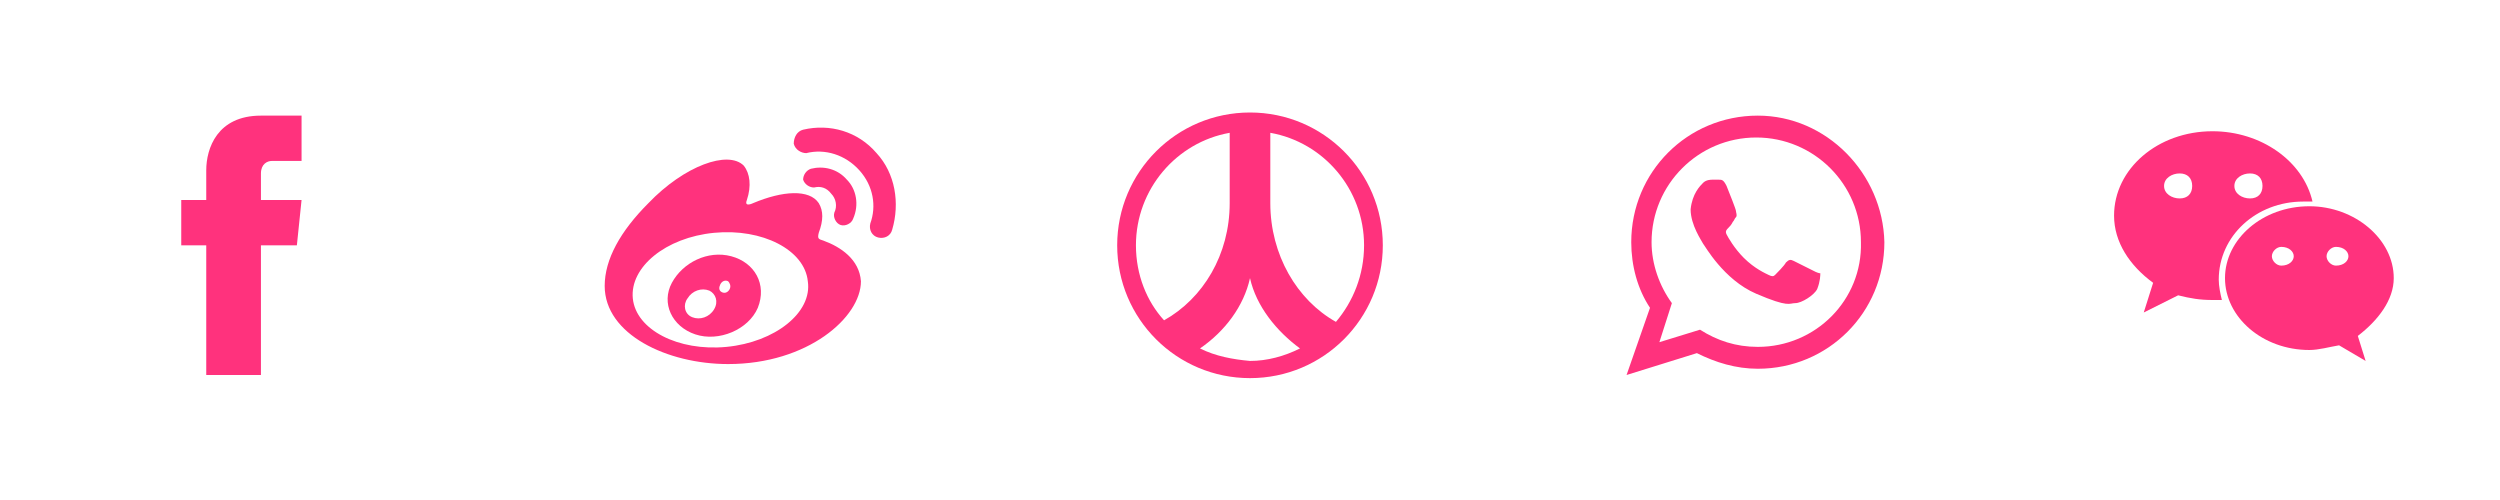 <?xml version="1.0" encoding="utf-8"?>
<!-- Generator: Adobe Illustrator 19.1.0, SVG Export Plug-In . SVG Version: 6.00 Build 0)  -->
<svg version="1.1" xmlns="http://www.w3.org/2000/svg" xmlns:xlink="http://www.w3.org/1999/xlink" x="0px" y="0px"
	 viewBox="0 0 160 32" style="enable-background:new 0 0 160 32;" xml:space="preserve">
<style type="text/css">
	.st0{fill-rule:evenodd;clip-rule:evenodd;fill:#FF327D;}
	.st1{fill:#FF327D;}
</style>
<g id="Layer_1">
	<g>
		<g>
			<g>
				<g>
					<path class="st0" d="M19.3,12.8h-2.6v-1.7c0-0.6,0.4-0.8,0.7-0.8c0.3,0,1.9,0,1.9,0V7.4l-2.6,0c-2.8,0-3.5,2.1-3.5,3.5v1.9
						h-1.6v2.9h1.6c0,3.8,0,8.3,0,8.3h3.5c0,0,0-4.6,0-8.3H19L19.3,12.8z"/>
				</g>
			</g>
		</g>
	</g>
	<g>
		<g>
			<g>
				<g>
					<path class="st1" d="M46.5,22.2c-3.1,0.3-5.8-1.1-6-3.1c-0.2-2,2.1-3.9,5.2-4.2c3.1-0.3,5.8,1.1,6,3.1
						C52,20,49.6,21.9,46.5,22.2 M52.7,15.4c-0.3-0.1-0.4-0.1-0.3-0.5c0.3-0.8,0.3-1.4,0-1.9c-0.6-0.9-2.3-0.8-4.2,0
						c0,0-0.6,0.3-0.4-0.2c0.3-0.9,0.2-1.7-0.2-2.2c-1-1-3.8,0-6.1,2.4c-1.8,1.8-2.8,3.6-2.8,5.3c0,3.1,4,5,7.9,5
						c5.1,0,8.5-3,8.5-5.3C55,16.6,53.8,15.8,52.7,15.4"/>
					<path class="st1" d="M56.1,9.8c-1.2-1.4-3-1.9-4.7-1.5h0c-0.4,0.1-0.6,0.5-0.6,0.9c0.1,0.4,0.5,0.6,0.8,0.6
						c1.2-0.3,2.5,0.1,3.4,1.1c0.9,1,1.1,2.3,0.7,3.4v0c-0.1,0.4,0.1,0.8,0.5,0.9c0.4,0.1,0.8-0.1,0.9-0.5v0
						C57.6,13,57.3,11.1,56.1,9.8"/>
					<path class="st1" d="M54.2,11.5c-0.6-0.7-1.5-0.9-2.3-0.7c-0.3,0.1-0.5,0.4-0.5,0.7c0.1,0.3,0.4,0.5,0.7,0.5l0,0
						c0.4-0.1,0.8,0,1.1,0.4c0.3,0.3,0.4,0.8,0.2,1.2l0,0c-0.1,0.3,0.1,0.7,0.4,0.8c0.3,0.1,0.7-0.1,0.8-0.4
						C55,13.1,54.8,12.1,54.2,11.5"/>
					<path class="st1" d="M46.7,18.5c-0.1,0.2-0.3,0.3-0.5,0.2c-0.2-0.1-0.2-0.3-0.1-0.5c0.1-0.2,0.3-0.3,0.5-0.2
						C46.7,18.1,46.8,18.3,46.7,18.5 M45.7,19.8c-0.3,0.5-0.9,0.7-1.4,0.5c-0.5-0.2-0.6-0.8-0.3-1.2c0.3-0.5,0.9-0.7,1.4-0.5
						C45.8,18.8,46,19.3,45.7,19.8 M46.8,16.4c-1.5-0.4-3.1,0.4-3.8,1.7c-0.7,1.3,0,2.8,1.5,3.3c1.5,0.5,3.4-0.3,4-1.7
						C49.1,18.2,48.3,16.8,46.8,16.4"/>
				</g>
			</g>
		</g>
	</g>
	<g>
		<g>
			<path class="st1" d="M80,7.2c-4.7,0-8.5,3.8-8.5,8.5c0,4.7,3.8,8.5,8.5,8.5c4.7,0,8.5-3.8,8.5-8.5C88.5,11,84.7,7.2,80,7.2z
				 M72.7,15.7c0-3.6,2.6-6.6,6-7.2V13c0,3.3-1.7,6.1-4.2,7.5C73.4,19.3,72.7,17.6,72.7,15.7z M76.8,22.3c1.6-1.1,2.8-2.7,3.2-4.5
				c0.4,1.8,1.7,3.4,3.2,4.5c-1,0.5-2.1,0.8-3.2,0.8C78.9,23,77.8,22.8,76.8,22.3z M85.5,20.6c-2.5-1.4-4.2-4.3-4.2-7.6V8.5
				c3.4,0.6,6,3.6,6,7.2C87.3,17.6,86.6,19.3,85.5,20.6z"/>
		</g>
	</g>
	<g>
		<g>
			<g>
				<g>
					<g>
						<path class="st0" d="M112.5,7.4c-4.5,0-8.1,3.6-8.1,8.1c0,1.5,0.4,3,1.2,4.2l-1.5,4.3l4.5-1.4c1.2,0.6,2.5,1,3.9,1
							c4.5,0,8.1-3.6,8.1-8.1C120.5,11.1,116.9,7.4,112.5,7.4z M112.5,22.2c-1.4,0-2.6-0.4-3.7-1.1l-2.6,0.8l0.8-2.5
							c-0.8-1.1-1.3-2.5-1.3-3.9c0-3.7,3-6.7,6.7-6.7c3.7,0,6.7,3,6.7,6.7C119.2,19.2,116.2,22.2,112.5,22.2z M116.2,17.4
							c-0.2-0.1-1.2-0.6-1.4-0.7c-0.2-0.1-0.3-0.1-0.5,0.1c-0.1,0.2-0.6,0.7-0.7,0.8c-0.1,0.1-0.2,0.1-0.4,0
							c-0.2-0.1-0.9-0.4-1.6-1.1c-0.6-0.6-1-1.3-1.1-1.5c-0.1-0.2,0-0.3,0.1-0.4c0.1-0.1,0.2-0.2,0.3-0.4c0.1-0.1,0.1-0.2,0.2-0.3
							c0.1-0.1,0-0.3,0-0.4c0-0.1-0.4-1.1-0.6-1.6c-0.2-0.4-0.3-0.4-0.5-0.4c-0.1,0-0.3,0-0.4,0c-0.1,0-0.4,0-0.6,0.2
							c-0.2,0.2-0.7,0.7-0.8,1.7c0,1,0.7,2,0.8,2.2c0.1,0.1,1.3,2.3,3.4,3.2c2.1,0.9,2.1,0.6,2.5,0.6c0.4,0,1.2-0.5,1.4-0.9
							c0.2-0.5,0.2-0.9,0.2-1C116.6,17.5,116.4,17.5,116.2,17.4z"/>
					</g>
				</g>
			</g>
		</g>
	</g>
	<g>
		<g>
			<g>
				<g>
					<g>
						<g>
							<path class="st1" d="M153.2,17.8c0-2.5-2.5-4.6-5.4-4.6c-3,0-5.4,2.1-5.4,4.6c0,2.5,2.4,4.6,5.4,4.6c0.6,0,1.3-0.2,1.9-0.3
								l1.7,1l-0.5-1.6C152.2,20.5,153.2,19.2,153.2,17.8z M146,17c-0.3,0-0.6-0.3-0.6-0.6c0-0.3,0.3-0.6,0.6-0.6
								c0.5,0,0.8,0.3,0.8,0.6C146.8,16.7,146.5,17,146,17z M149.5,17c-0.3,0-0.6-0.3-0.6-0.6c0-0.3,0.3-0.6,0.6-0.6
								c0.5,0,0.8,0.3,0.8,0.6C150.3,16.7,150,17,149.5,17z"/>
						</g>
					</g>
					<g>
						<g>
							<path class="st1" d="M141.6,8.4c-3.5,0-6.3,2.4-6.3,5.4c0,1.7,1,3.2,2.5,4.3l-0.6,1.9l2.2-1.1c0.8,0.2,1.4,0.3,2.2,0.3
								c0.2,0,0.4,0,0.6,0c-0.1-0.4-0.2-0.9-0.2-1.3c0-2.8,2.4-5,5.4-5c0.2,0,0.4,0,0.6,0C147.4,10.3,144.7,8.4,141.6,8.4z
								 M139.5,12.7c-0.5,0-1-0.3-1-0.8c0-0.5,0.5-0.8,1-0.8c0.5,0,0.8,0.3,0.8,0.8C140.3,12.4,140,12.7,139.5,12.7z M144,12.7
								c-0.5,0-1-0.3-1-0.8c0-0.5,0.5-0.8,1-0.8c0.5,0,0.8,0.3,0.8,0.8C144.8,12.4,144.5,12.7,144,12.7z"/>
						</g>
					</g>
				</g>
			</g>
		</g>
	</g>
</g>
<g id="content">
</g>
</svg>
